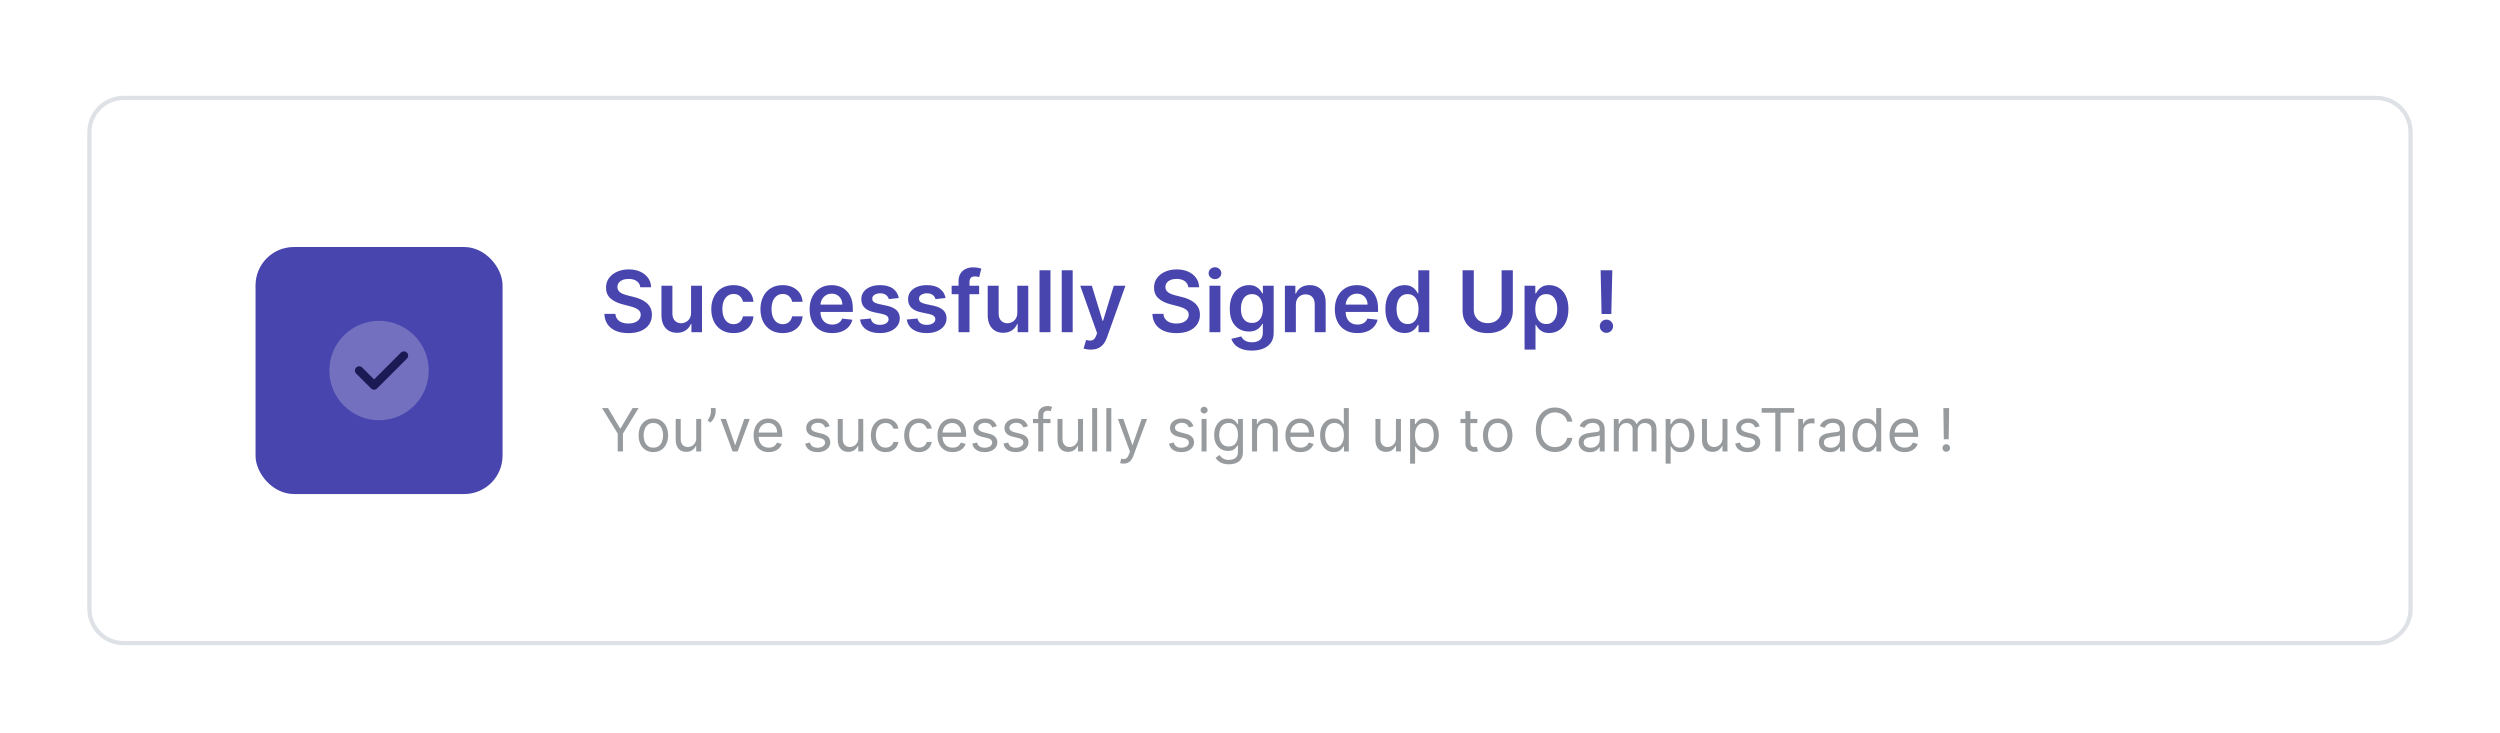 <svg width="587" height="172" viewBox="0 0 587 172" fill="none" xmlns="http://www.w3.org/2000/svg">
<g filter="url(#filter0_dd_132_406)">
<path d="M21 11C21 6.582 24.582 3 29 3H558C562.418 3 566 6.582 566 11V123C566 127.418 562.418 131 558 131H29C24.582 131 21 127.418 21 123V11Z" fill="white"/>
<path d="M21 11C21 6.582 24.582 3 29 3H558C562.418 3 566 6.582 566 11V123C566 127.418 562.418 131 558 131H29C24.582 131 21 127.418 21 123V11Z" stroke="#DEE2E6"/>
<rect x="61" y="39" width="56" height="56" rx="8" fill="#4845AE"/>
<rect x="61" y="39" width="56" height="56" rx="8" stroke="#4845AE" stroke-width="2"/>
<path d="M89 78.667C92.222 78.667 95.138 77.361 97.25 75.249C99.361 73.138 100.667 70.222 100.667 67C100.667 63.778 99.361 60.862 97.25 58.75C95.138 56.639 92.222 55.333 89 55.333C85.778 55.333 82.862 56.639 80.751 58.75C78.639 60.862 77.333 63.778 77.333 67C77.333 70.222 78.639 73.138 80.751 75.249C82.862 77.361 85.778 78.667 89 78.667Z" fill="#F5F5F5" fill-opacity="0.25"/>
<path d="M84.333 67L87.833 70.5L94.833 63.5" stroke="#1B1A55" stroke-width="2" stroke-linecap="round" stroke-linejoin="round"/>
<path d="M150.339 47.453C150.273 46.833 149.994 46.35 149.501 46.004C149.014 45.659 148.379 45.486 147.598 45.486C147.049 45.486 146.578 45.569 146.185 45.734C145.792 45.9 145.491 46.125 145.283 46.409C145.074 46.693 144.968 47.017 144.963 47.382C144.963 47.685 145.032 47.948 145.169 48.17C145.311 48.393 145.503 48.582 145.744 48.739C145.986 48.89 146.253 49.018 146.547 49.122C146.84 49.226 147.136 49.314 147.435 49.385L148.798 49.726C149.348 49.854 149.875 50.026 150.382 50.244C150.893 50.462 151.35 50.737 151.753 51.068C152.16 51.4 152.482 51.8 152.719 52.269C152.955 52.737 153.074 53.286 153.074 53.916C153.074 54.769 152.856 55.519 152.42 56.168C151.985 56.812 151.355 57.316 150.531 57.68C149.712 58.04 148.72 58.22 147.555 58.22C146.424 58.22 145.441 58.045 144.608 57.695C143.779 57.344 143.131 56.833 142.662 56.16C142.198 55.488 141.947 54.669 141.909 53.703H144.501C144.539 54.21 144.696 54.631 144.97 54.967C145.245 55.303 145.602 55.554 146.043 55.72C146.488 55.886 146.985 55.969 147.534 55.969C148.107 55.969 148.609 55.883 149.04 55.713C149.475 55.538 149.816 55.296 150.062 54.989C150.309 54.676 150.434 54.312 150.439 53.895C150.434 53.516 150.323 53.204 150.105 52.957C149.887 52.706 149.582 52.498 149.189 52.332C148.801 52.162 148.346 52.01 147.825 51.878L146.17 51.452C144.973 51.144 144.026 50.678 143.33 50.053C142.638 49.423 142.293 48.587 142.293 47.545C142.293 46.688 142.525 45.938 142.989 45.294C143.457 44.65 144.094 44.151 144.899 43.795C145.704 43.436 146.616 43.256 147.634 43.256C148.666 43.256 149.57 43.436 150.347 43.795C151.128 44.151 151.741 44.645 152.186 45.28C152.631 45.91 152.861 46.634 152.875 47.453H150.339ZM162.262 53.412V47.091H164.833V58H162.341V56.061H162.227C161.981 56.672 161.576 57.171 161.012 57.56C160.454 57.948 159.765 58.142 158.946 58.142C158.231 58.142 157.599 57.983 157.049 57.666C156.505 57.344 156.079 56.878 155.771 56.267C155.463 55.651 155.309 54.908 155.309 54.037V47.091H157.88V53.639C157.88 54.331 158.07 54.88 158.449 55.287C158.827 55.694 159.324 55.898 159.94 55.898C160.319 55.898 160.686 55.805 161.041 55.621C161.396 55.436 161.687 55.161 161.914 54.797C162.146 54.428 162.262 53.966 162.262 53.412ZM172.236 58.213C171.147 58.213 170.212 57.974 169.43 57.496C168.654 57.017 168.055 56.357 167.634 55.514C167.217 54.667 167.009 53.691 167.009 52.588C167.009 51.48 167.222 50.502 167.648 49.655C168.074 48.803 168.675 48.14 169.452 47.666C170.233 47.188 171.156 46.949 172.222 46.949C173.107 46.949 173.891 47.112 174.572 47.439C175.259 47.761 175.806 48.218 176.213 48.81C176.62 49.397 176.852 50.083 176.909 50.869H174.452C174.352 50.344 174.116 49.906 173.741 49.555C173.372 49.2 172.877 49.023 172.257 49.023C171.732 49.023 171.27 49.165 170.872 49.449C170.474 49.728 170.164 50.131 169.942 50.656C169.724 51.182 169.615 51.812 169.615 52.545C169.615 53.289 169.724 53.928 169.942 54.463C170.16 54.993 170.465 55.403 170.858 55.692C171.256 55.976 171.722 56.118 172.257 56.118C172.636 56.118 172.974 56.047 173.273 55.905C173.576 55.758 173.829 55.547 174.033 55.273C174.236 54.998 174.376 54.664 174.452 54.271H176.909C176.848 55.043 176.62 55.727 176.227 56.324C175.834 56.916 175.299 57.38 174.622 57.716C173.945 58.047 173.15 58.213 172.236 58.213ZM183.779 58.213C182.69 58.213 181.755 57.974 180.973 57.496C180.197 57.017 179.598 56.357 179.176 55.514C178.76 54.667 178.551 53.691 178.551 52.588C178.551 51.48 178.765 50.502 179.191 49.655C179.617 48.803 180.218 48.14 180.995 47.666C181.776 47.188 182.699 46.949 183.765 46.949C184.65 46.949 185.434 47.112 186.115 47.439C186.802 47.761 187.349 48.218 187.756 48.81C188.163 49.397 188.395 50.083 188.452 50.869H185.995C185.895 50.344 185.658 49.906 185.284 49.555C184.915 49.2 184.42 49.023 183.8 49.023C183.275 49.023 182.813 49.165 182.415 49.449C182.017 49.728 181.707 50.131 181.485 50.656C181.267 51.182 181.158 51.812 181.158 52.545C181.158 53.289 181.267 53.928 181.485 54.463C181.703 54.993 182.008 55.403 182.401 55.692C182.799 55.976 183.265 56.118 183.8 56.118C184.179 56.118 184.517 56.047 184.816 55.905C185.119 55.758 185.372 55.547 185.576 55.273C185.779 54.998 185.919 54.664 185.995 54.271H188.452C188.391 55.043 188.163 55.727 187.77 56.324C187.377 56.916 186.842 57.38 186.165 57.716C185.488 58.047 184.693 58.213 183.779 58.213ZM195.393 58.213C194.299 58.213 193.354 57.986 192.559 57.531C191.768 57.072 191.16 56.423 190.734 55.585C190.308 54.742 190.094 53.751 190.094 52.609C190.094 51.487 190.308 50.502 190.734 49.655C191.165 48.803 191.766 48.14 192.538 47.666C193.309 47.188 194.216 46.949 195.258 46.949C195.93 46.949 196.565 47.058 197.161 47.276C197.763 47.489 198.293 47.82 198.752 48.27C199.216 48.72 199.581 49.293 199.846 49.989C200.111 50.68 200.244 51.504 200.244 52.46V53.249H191.302V51.516H197.779C197.774 51.023 197.668 50.585 197.46 50.202C197.251 49.813 196.96 49.508 196.586 49.285C196.217 49.063 195.786 48.952 195.293 48.952C194.768 48.952 194.306 49.08 193.908 49.335C193.511 49.586 193.201 49.918 192.978 50.33C192.76 50.737 192.649 51.184 192.644 51.672V53.185C192.644 53.819 192.76 54.364 192.992 54.818C193.224 55.268 193.549 55.614 193.965 55.855C194.382 56.092 194.87 56.21 195.428 56.21C195.802 56.21 196.141 56.158 196.444 56.054C196.747 55.945 197.01 55.786 197.232 55.578C197.455 55.37 197.623 55.112 197.737 54.804L200.137 55.074C199.986 55.708 199.697 56.262 199.271 56.736C198.849 57.205 198.309 57.569 197.651 57.83C196.993 58.085 196.24 58.213 195.393 58.213ZM211.041 49.974L208.697 50.23C208.631 49.993 208.515 49.771 208.349 49.562C208.188 49.354 207.97 49.186 207.696 49.058C207.421 48.93 207.085 48.867 206.687 48.867C206.152 48.867 205.702 48.983 205.338 49.215C204.978 49.447 204.8 49.747 204.805 50.117C204.8 50.434 204.916 50.692 205.153 50.891C205.395 51.09 205.792 51.253 206.346 51.381L208.207 51.778C209.239 52.001 210.006 52.354 210.508 52.837C211.015 53.32 211.27 53.952 211.275 54.733C211.27 55.419 211.069 56.026 210.672 56.551C210.279 57.072 209.732 57.479 209.031 57.773C208.33 58.066 207.525 58.213 206.616 58.213C205.281 58.213 204.206 57.934 203.392 57.375C202.577 56.812 202.092 56.028 201.936 55.024L204.443 54.783C204.556 55.275 204.798 55.647 205.167 55.898C205.537 56.149 206.017 56.274 206.609 56.274C207.22 56.274 207.71 56.149 208.079 55.898C208.453 55.647 208.64 55.337 208.64 54.967C208.64 54.655 208.52 54.397 208.278 54.193C208.041 53.99 207.672 53.833 207.17 53.724L205.309 53.334C204.263 53.116 203.489 52.749 202.987 52.233C202.485 51.712 202.236 51.054 202.241 50.258C202.236 49.586 202.419 49.004 202.788 48.511C203.162 48.014 203.681 47.631 204.343 47.361C205.011 47.086 205.78 46.949 206.652 46.949C207.93 46.949 208.936 47.221 209.67 47.766C210.409 48.31 210.866 49.046 211.041 49.974ZM222.017 49.974L219.674 50.23C219.607 49.993 219.491 49.771 219.326 49.562C219.165 49.354 218.947 49.186 218.672 49.058C218.398 48.93 218.061 48.867 217.664 48.867C217.129 48.867 216.679 48.983 216.314 49.215C215.954 49.447 215.777 49.747 215.782 50.117C215.777 50.434 215.893 50.692 216.13 50.891C216.371 51.09 216.769 51.253 217.323 51.381L219.184 51.778C220.216 52.001 220.983 52.354 221.485 52.837C221.991 53.32 222.247 53.952 222.252 54.733C222.247 55.419 222.046 56.026 221.648 56.551C221.255 57.072 220.708 57.479 220.007 57.773C219.307 58.066 218.502 58.213 217.593 58.213C216.257 58.213 215.183 57.934 214.368 57.375C213.554 56.812 213.069 56.028 212.912 55.024L215.419 54.783C215.533 55.275 215.775 55.647 216.144 55.898C216.513 56.149 216.994 56.274 217.586 56.274C218.196 56.274 218.686 56.149 219.056 55.898C219.43 55.647 219.617 55.337 219.617 54.967C219.617 54.655 219.496 54.397 219.255 54.193C219.018 53.99 218.649 53.833 218.147 53.724L216.286 53.334C215.239 53.116 214.465 52.749 213.963 52.233C213.462 51.712 213.213 51.054 213.218 50.258C213.213 49.586 213.395 49.004 213.765 48.511C214.139 48.014 214.657 47.631 215.32 47.361C215.988 47.086 216.757 46.949 217.628 46.949C218.907 46.949 219.913 47.221 220.647 47.766C221.385 48.31 221.842 49.046 222.017 49.974ZM229.897 47.091V49.08H223.449V47.091H229.897ZM225.061 58V46.061C225.061 45.327 225.212 44.716 225.515 44.229C225.823 43.741 226.235 43.376 226.751 43.135C227.267 42.894 227.84 42.773 228.47 42.773C228.915 42.773 229.31 42.808 229.656 42.879C230.002 42.95 230.257 43.014 230.423 43.071L229.912 45.06C229.803 45.026 229.665 44.993 229.5 44.96C229.334 44.922 229.149 44.903 228.946 44.903C228.467 44.903 228.129 45.019 227.93 45.251C227.736 45.479 227.639 45.805 227.639 46.231V58H225.061ZM238.864 53.412V47.091H241.435V58H238.942V56.061H238.828C238.582 56.672 238.177 57.171 237.614 57.56C237.055 57.948 236.366 58.142 235.547 58.142C234.832 58.142 234.2 57.983 233.651 57.666C233.106 57.344 232.68 56.878 232.373 56.267C232.065 55.651 231.911 54.908 231.911 54.037V47.091H234.482V53.639C234.482 54.331 234.671 54.88 235.05 55.287C235.429 55.694 235.926 55.898 236.542 55.898C236.92 55.898 237.287 55.805 237.642 55.621C237.998 55.436 238.289 55.161 238.516 54.797C238.748 54.428 238.864 53.966 238.864 53.412ZM246.65 43.455V58H244.079V43.455H246.65ZM251.865 43.455V58H249.294V43.455H251.865ZM256.107 62.091C255.756 62.091 255.432 62.062 255.134 62.006C254.84 61.954 254.606 61.892 254.43 61.821L255.027 59.818C255.401 59.927 255.735 59.979 256.028 59.974C256.322 59.97 256.58 59.877 256.803 59.697C257.03 59.522 257.222 59.229 257.378 58.817L257.598 58.227L253.642 47.091H256.369L258.884 55.33H258.997L261.518 47.091H264.253L259.885 59.321C259.681 59.899 259.411 60.394 259.075 60.805C258.739 61.222 258.327 61.539 257.839 61.757C257.357 61.98 256.779 62.091 256.107 62.091ZM279.011 47.453C278.945 46.833 278.666 46.35 278.173 46.004C277.686 45.659 277.051 45.486 276.27 45.486C275.721 45.486 275.25 45.569 274.857 45.734C274.464 45.9 274.163 46.125 273.955 46.409C273.746 46.693 273.64 47.017 273.635 47.382C273.635 47.685 273.704 47.948 273.841 48.17C273.983 48.393 274.175 48.582 274.416 48.739C274.658 48.89 274.925 49.018 275.219 49.122C275.512 49.226 275.808 49.314 276.107 49.385L277.47 49.726C278.019 49.854 278.547 50.026 279.054 50.244C279.565 50.462 280.022 50.737 280.425 51.068C280.832 51.4 281.154 51.8 281.391 52.269C281.627 52.737 281.746 53.286 281.746 53.916C281.746 54.769 281.528 55.519 281.092 56.168C280.657 56.812 280.027 57.316 279.203 57.68C278.384 58.04 277.392 58.22 276.227 58.22C275.096 58.22 274.113 58.045 273.28 57.695C272.451 57.344 271.803 56.833 271.334 56.16C270.87 55.488 270.619 54.669 270.581 53.703H273.173C273.211 54.21 273.367 54.631 273.642 54.967C273.917 55.303 274.274 55.554 274.714 55.72C275.16 55.886 275.657 55.969 276.206 55.969C276.779 55.969 277.281 55.883 277.712 55.713C278.147 55.538 278.488 55.296 278.734 54.989C278.981 54.676 279.106 54.312 279.111 53.895C279.106 53.516 278.995 53.204 278.777 52.957C278.559 52.706 278.254 52.498 277.861 52.332C277.473 52.162 277.018 52.01 276.497 51.878L274.842 51.452C273.644 51.144 272.697 50.678 272.001 50.053C271.31 49.423 270.964 48.587 270.964 47.545C270.964 46.688 271.196 45.938 271.661 45.294C272.129 44.65 272.766 44.151 273.571 43.795C274.376 43.436 275.287 43.256 276.305 43.256C277.338 43.256 278.242 43.436 279.018 43.795C279.8 44.151 280.413 44.645 280.858 45.28C281.303 45.91 281.533 46.634 281.547 47.453H279.011ZM283.981 58V47.091H286.552V58H283.981ZM285.274 45.543C284.867 45.543 284.516 45.408 284.223 45.138C283.929 44.863 283.782 44.534 283.782 44.151C283.782 43.762 283.929 43.433 284.223 43.163C284.516 42.889 284.867 42.751 285.274 42.751C285.686 42.751 286.036 42.889 286.325 43.163C286.618 43.433 286.765 43.762 286.765 44.151C286.765 44.534 286.618 44.863 286.325 45.138C286.036 45.408 285.686 45.543 285.274 45.543ZM293.94 62.318C293.017 62.318 292.224 62.193 291.561 61.942C290.898 61.696 290.366 61.364 289.963 60.947C289.561 60.531 289.281 60.069 289.125 59.562L291.44 59.001C291.545 59.215 291.696 59.425 291.895 59.633C292.094 59.847 292.361 60.022 292.697 60.159C293.038 60.301 293.467 60.372 293.983 60.372C294.712 60.372 295.316 60.195 295.794 59.84C296.272 59.489 296.511 58.911 296.511 58.106V56.04H296.384C296.251 56.305 296.057 56.577 295.801 56.856C295.55 57.136 295.216 57.37 294.8 57.56C294.388 57.749 293.869 57.844 293.244 57.844C292.406 57.844 291.646 57.647 290.964 57.254C290.287 56.856 289.748 56.265 289.345 55.479C288.947 54.688 288.749 53.698 288.749 52.51C288.749 51.312 288.947 50.301 289.345 49.477C289.748 48.649 290.29 48.021 290.972 47.595C291.653 47.164 292.413 46.949 293.251 46.949C293.891 46.949 294.416 47.058 294.828 47.276C295.245 47.489 295.576 47.747 295.822 48.05C296.069 48.348 296.256 48.63 296.384 48.895H296.526V47.091H299.061V58.178C299.061 59.11 298.839 59.882 298.393 60.493C297.948 61.104 297.34 61.561 296.568 61.864C295.796 62.167 294.92 62.318 293.94 62.318ZM293.962 55.827C294.506 55.827 294.97 55.694 295.354 55.429C295.737 55.164 296.028 54.783 296.227 54.285C296.426 53.788 296.526 53.192 296.526 52.496C296.526 51.809 296.426 51.208 296.227 50.692C296.033 50.176 295.744 49.776 295.361 49.492C294.982 49.203 294.516 49.058 293.962 49.058C293.389 49.058 292.911 49.207 292.527 49.506C292.143 49.804 291.855 50.214 291.661 50.734C291.466 51.251 291.369 51.838 291.369 52.496C291.369 53.163 291.466 53.748 291.661 54.25C291.859 54.747 292.151 55.135 292.534 55.415C292.922 55.689 293.398 55.827 293.962 55.827ZM304.267 51.608V58H301.696V47.091H304.153V48.945H304.281C304.532 48.334 304.932 47.849 305.482 47.489C306.036 47.129 306.72 46.949 307.534 46.949C308.287 46.949 308.943 47.11 309.501 47.432C310.065 47.754 310.5 48.22 310.808 48.831C311.121 49.442 311.275 50.183 311.27 51.054V58H308.699V51.452C308.699 50.722 308.509 50.152 308.131 49.74C307.757 49.328 307.238 49.122 306.575 49.122C306.125 49.122 305.725 49.222 305.375 49.42C305.029 49.615 304.757 49.896 304.558 50.266C304.364 50.635 304.267 51.082 304.267 51.608ZM318.713 58.213C317.619 58.213 316.675 57.986 315.879 57.531C315.089 57.072 314.48 56.423 314.054 55.585C313.628 54.742 313.415 53.751 313.415 52.609C313.415 51.487 313.628 50.502 314.054 49.655C314.485 48.803 315.086 48.14 315.858 47.666C316.63 47.188 317.536 46.949 318.578 46.949C319.25 46.949 319.885 47.058 320.482 47.276C321.083 47.489 321.613 47.82 322.072 48.27C322.536 48.72 322.901 49.293 323.166 49.989C323.431 50.68 323.564 51.504 323.564 52.46V53.249H314.622V51.516H321.099C321.095 51.023 320.988 50.585 320.78 50.202C320.571 49.813 320.28 49.508 319.906 49.285C319.537 49.063 319.106 48.952 318.614 48.952C318.088 48.952 317.626 49.08 317.229 49.335C316.831 49.586 316.521 49.918 316.298 50.33C316.08 50.737 315.969 51.184 315.964 51.672V53.185C315.964 53.819 316.08 54.364 316.312 54.818C316.545 55.268 316.869 55.614 317.286 55.855C317.702 56.092 318.19 56.21 318.749 56.21C319.123 56.21 319.461 56.158 319.764 56.054C320.067 55.945 320.33 55.786 320.553 55.578C320.775 55.37 320.943 55.112 321.057 54.804L323.457 55.074C323.306 55.708 323.017 56.262 322.591 56.736C322.17 57.205 321.63 57.569 320.972 57.83C320.313 58.085 319.561 58.213 318.713 58.213ZM329.787 58.192C328.93 58.192 328.163 57.972 327.486 57.531C326.809 57.091 326.274 56.452 325.881 55.614C325.488 54.776 325.292 53.758 325.292 52.56C325.292 51.347 325.49 50.325 325.888 49.492C326.291 48.653 326.833 48.021 327.515 47.595C328.196 47.164 328.956 46.949 329.794 46.949C330.434 46.949 330.959 47.058 331.371 47.276C331.783 47.489 332.11 47.747 332.351 48.05C332.593 48.348 332.78 48.63 332.912 48.895H333.019V43.455H335.597V58H333.069V56.281H332.912C332.78 56.546 332.588 56.828 332.337 57.126C332.086 57.42 331.755 57.671 331.343 57.879C330.931 58.088 330.412 58.192 329.787 58.192ZM330.505 56.082C331.049 56.082 331.513 55.936 331.897 55.642C332.28 55.344 332.571 54.929 332.77 54.399C332.969 53.869 333.069 53.251 333.069 52.545C333.069 51.84 332.969 51.227 332.77 50.706C332.576 50.185 332.287 49.78 331.904 49.492C331.525 49.203 331.059 49.058 330.505 49.058C329.932 49.058 329.453 49.207 329.07 49.506C328.686 49.804 328.398 50.216 328.203 50.742C328.009 51.267 327.912 51.868 327.912 52.545C327.912 53.227 328.009 53.836 328.203 54.371C328.402 54.901 328.694 55.32 329.077 55.628C329.465 55.931 329.941 56.082 330.505 56.082ZM352.58 43.455H355.215V52.957C355.215 53.999 354.969 54.915 354.477 55.706C353.989 56.497 353.302 57.115 352.417 57.56C351.531 58 350.497 58.22 349.313 58.22C348.125 58.22 347.088 58 346.202 57.56C345.317 57.115 344.63 56.497 344.143 55.706C343.655 54.915 343.411 53.999 343.411 52.957V43.455H346.046V52.737C346.046 53.343 346.179 53.883 346.444 54.356C346.714 54.83 347.093 55.202 347.58 55.472C348.068 55.737 348.646 55.869 349.313 55.869C349.981 55.869 350.558 55.737 351.046 55.472C351.539 55.202 351.917 54.83 352.183 54.356C352.448 53.883 352.58 53.343 352.58 52.737V43.455ZM357.966 62.091V47.091H360.494V48.895H360.643C360.776 48.63 360.963 48.348 361.204 48.05C361.446 47.747 361.772 47.489 362.184 47.276C362.596 47.058 363.122 46.949 363.761 46.949C364.604 46.949 365.364 47.164 366.041 47.595C366.723 48.021 367.262 48.653 367.66 49.492C368.063 50.325 368.264 51.347 368.264 52.56C368.264 53.758 368.067 54.776 367.674 55.614C367.281 56.452 366.746 57.091 366.069 57.531C365.392 57.972 364.625 58.192 363.768 58.192C363.143 58.192 362.625 58.088 362.213 57.879C361.801 57.671 361.469 57.42 361.218 57.126C360.972 56.828 360.78 56.546 360.643 56.281H360.537V62.091H357.966ZM360.487 52.545C360.487 53.251 360.586 53.869 360.785 54.399C360.989 54.929 361.28 55.344 361.659 55.642C362.042 55.936 362.506 56.082 363.051 56.082C363.619 56.082 364.095 55.931 364.478 55.628C364.862 55.32 365.151 54.901 365.345 54.371C365.544 53.836 365.643 53.227 365.643 52.545C365.643 51.868 365.546 51.267 365.352 50.742C365.158 50.216 364.869 49.804 364.485 49.506C364.102 49.207 363.624 49.058 363.051 49.058C362.502 49.058 362.035 49.203 361.652 49.492C361.268 49.78 360.977 50.185 360.778 50.706C360.584 51.227 360.487 51.84 360.487 52.545ZM378.573 43.455L378.338 53.724H376.051L375.824 43.455H378.573ZM377.195 58.156C376.764 58.156 376.395 58.005 376.087 57.702C375.784 57.399 375.632 57.029 375.632 56.594C375.632 56.168 375.784 55.803 376.087 55.5C376.395 55.197 376.764 55.045 377.195 55.045C377.616 55.045 377.981 55.197 378.289 55.5C378.601 55.803 378.757 56.168 378.757 56.594C378.757 56.883 378.684 57.145 378.537 57.382C378.395 57.619 378.206 57.808 377.969 57.95C377.737 58.088 377.479 58.156 377.195 58.156Z" fill="#4845AE"/>
<path d="M141.358 75.818H142.77L145.594 80.571H145.713L148.537 75.818H149.949L146.27 81.804V86H145.037V81.804L141.358 75.818ZM153.407 86.159C152.717 86.159 152.112 85.995 151.592 85.667C151.075 85.339 150.671 84.88 150.379 84.29C150.091 83.7 149.946 83.01 149.946 82.222C149.946 81.426 150.091 80.732 150.379 80.138C150.671 79.545 151.075 79.085 151.592 78.756C152.112 78.428 152.717 78.264 153.407 78.264C154.096 78.264 154.699 78.428 155.216 78.756C155.737 79.085 156.141 79.545 156.429 80.138C156.721 80.732 156.867 81.426 156.867 82.222C156.867 83.01 156.721 83.7 156.429 84.29C156.141 84.88 155.737 85.339 155.216 85.667C154.699 85.995 154.096 86.159 153.407 86.159ZM153.407 85.105C153.93 85.105 154.361 84.971 154.699 84.702C155.037 84.434 155.288 84.081 155.45 83.644C155.612 83.206 155.694 82.732 155.694 82.222C155.694 81.711 155.612 81.236 155.45 80.795C155.288 80.354 155.037 79.998 154.699 79.726C154.361 79.454 153.93 79.318 153.407 79.318C152.883 79.318 152.452 79.454 152.114 79.726C151.776 79.998 151.526 80.354 151.363 80.795C151.201 81.236 151.12 81.711 151.12 82.222C151.12 82.732 151.201 83.206 151.363 83.644C151.526 84.081 151.776 84.434 152.114 84.702C152.452 84.971 152.883 85.105 153.407 85.105ZM163.47 82.878V78.364H164.644V86H163.47V84.707H163.391C163.212 85.095 162.933 85.425 162.556 85.697C162.178 85.965 161.7 86.099 161.124 86.099C160.646 86.099 160.222 85.995 159.851 85.786C159.48 85.574 159.188 85.256 158.976 84.832C158.764 84.404 158.658 83.865 158.658 83.216V78.364H159.831V83.136C159.831 83.693 159.987 84.137 160.298 84.469C160.613 84.8 161.014 84.966 161.502 84.966C161.793 84.966 162.09 84.891 162.392 84.742C162.696 84.593 162.952 84.364 163.157 84.056C163.366 83.748 163.47 83.355 163.47 82.878ZM168.032 75.818V76.713C168.032 76.985 167.982 77.275 167.883 77.583C167.787 77.888 167.644 78.185 167.455 78.473C167.269 78.758 167.044 79.007 166.779 79.219L166.143 78.702C166.351 78.403 166.532 78.094 166.684 77.772C166.84 77.447 166.918 77.101 166.918 76.733V75.818H168.032ZM176.031 78.364L173.207 86H172.014L169.19 78.364H170.463L172.571 84.449H172.65L174.758 78.364H176.031ZM180.508 86.159C179.772 86.159 179.137 85.997 178.604 85.672C178.074 85.344 177.664 84.886 177.376 84.3C177.091 83.71 176.948 83.024 176.948 82.242C176.948 81.459 177.091 80.77 177.376 80.173C177.664 79.573 178.065 79.106 178.579 78.771C179.096 78.433 179.699 78.264 180.389 78.264C180.786 78.264 181.179 78.331 181.567 78.463C181.955 78.596 182.308 78.811 182.626 79.109C182.944 79.404 183.198 79.796 183.387 80.283C183.575 80.77 183.67 81.37 183.67 82.082V82.579H177.784V81.565H182.477C182.477 81.135 182.391 80.75 182.218 80.412C182.049 80.074 181.807 79.807 181.492 79.612C181.181 79.416 180.813 79.318 180.389 79.318C179.921 79.318 179.517 79.434 179.176 79.666C178.838 79.895 178.577 80.193 178.395 80.561C178.213 80.929 178.122 81.323 178.122 81.744V82.421C178.122 82.997 178.221 83.486 178.42 83.887C178.622 84.285 178.902 84.588 179.26 84.797C179.618 85.002 180.034 85.105 180.508 85.105C180.816 85.105 181.095 85.062 181.343 84.976C181.595 84.886 181.812 84.754 181.994 84.578C182.177 84.399 182.318 84.177 182.417 83.912L183.551 84.23C183.431 84.615 183.231 84.953 182.949 85.244C182.667 85.533 182.319 85.758 181.905 85.921C181.491 86.079 181.025 86.159 180.508 86.159ZM194.801 80.074L193.747 80.372C193.681 80.197 193.583 80.026 193.454 79.86C193.328 79.691 193.156 79.552 192.937 79.442C192.718 79.333 192.438 79.278 192.097 79.278C191.629 79.278 191.24 79.386 190.928 79.602C190.62 79.814 190.466 80.084 190.466 80.412C190.466 80.704 190.572 80.934 190.784 81.103C190.996 81.272 191.328 81.413 191.779 81.526L192.912 81.804C193.595 81.97 194.104 82.223 194.438 82.565C194.773 82.903 194.941 83.338 194.941 83.872C194.941 84.31 194.815 84.701 194.563 85.046C194.314 85.39 193.966 85.662 193.519 85.861C193.071 86.06 192.551 86.159 191.958 86.159C191.179 86.159 190.534 85.99 190.024 85.652C189.513 85.314 189.19 84.82 189.054 84.171L190.168 83.892C190.274 84.303 190.474 84.611 190.769 84.817C191.068 85.022 191.457 85.125 191.938 85.125C192.485 85.125 192.919 85.009 193.24 84.777C193.565 84.542 193.727 84.26 193.727 83.932C193.727 83.667 193.635 83.445 193.449 83.266C193.263 83.083 192.978 82.947 192.594 82.858L191.321 82.56C190.622 82.394 190.108 82.137 189.78 81.789C189.455 81.438 189.293 80.999 189.293 80.472C189.293 80.041 189.414 79.66 189.656 79.328C189.901 78.997 190.234 78.737 190.655 78.548C191.079 78.359 191.56 78.264 192.097 78.264C192.852 78.264 193.446 78.43 193.877 78.761C194.311 79.093 194.619 79.53 194.801 80.074ZM201.519 82.878V78.364H202.692V86H201.519V84.707H201.44C201.261 85.095 200.982 85.425 200.604 85.697C200.227 85.965 199.749 86.099 199.173 86.099C198.695 86.099 198.271 85.995 197.9 85.786C197.529 85.574 197.237 85.256 197.025 84.832C196.813 84.404 196.707 83.865 196.707 83.216V78.364H197.88V83.136C197.88 83.693 198.036 84.137 198.347 84.469C198.662 84.8 199.063 84.966 199.55 84.966C199.842 84.966 200.139 84.891 200.44 84.742C200.745 84.593 201 84.364 201.206 84.056C201.415 83.748 201.519 83.355 201.519 82.878ZM207.944 86.159C207.228 86.159 206.611 85.99 206.094 85.652C205.577 85.314 205.18 84.848 204.901 84.255C204.623 83.662 204.483 82.984 204.483 82.222C204.483 81.446 204.626 80.762 204.911 80.168C205.199 79.572 205.6 79.106 206.114 78.771C206.631 78.433 207.234 78.264 207.924 78.264C208.461 78.264 208.945 78.364 209.376 78.562C209.806 78.761 210.159 79.04 210.434 79.398C210.71 79.756 210.88 80.173 210.947 80.651H209.773C209.684 80.303 209.485 79.994 209.177 79.726C208.872 79.454 208.461 79.318 207.944 79.318C207.486 79.318 207.085 79.438 206.741 79.676C206.399 79.912 206.132 80.245 205.94 80.675C205.751 81.103 205.657 81.605 205.657 82.182C205.657 82.772 205.75 83.285 205.935 83.723C206.124 84.16 206.389 84.5 206.731 84.742C207.075 84.984 207.48 85.105 207.944 85.105C208.249 85.105 208.525 85.052 208.774 84.946C209.023 84.84 209.233 84.688 209.405 84.489C209.578 84.29 209.7 84.051 209.773 83.773H210.947C210.88 84.224 210.716 84.629 210.454 84.991C210.196 85.349 209.853 85.634 209.425 85.846C209.001 86.055 208.507 86.159 207.944 86.159ZM215.764 86.159C215.048 86.159 214.432 85.99 213.915 85.652C213.398 85.314 213 84.848 212.721 84.255C212.443 83.662 212.304 82.984 212.304 82.222C212.304 81.446 212.446 80.762 212.731 80.168C213.02 79.572 213.421 79.106 213.934 78.771C214.452 78.433 215.055 78.264 215.744 78.264C216.281 78.264 216.765 78.364 217.196 78.562C217.627 78.761 217.98 79.04 218.255 79.398C218.53 79.756 218.701 80.173 218.767 80.651H217.594C217.504 80.303 217.305 79.994 216.997 79.726C216.692 79.454 216.281 79.318 215.764 79.318C215.307 79.318 214.906 79.438 214.561 79.676C214.22 79.912 213.953 80.245 213.76 80.675C213.572 81.103 213.477 81.605 213.477 82.182C213.477 82.772 213.57 83.285 213.756 83.723C213.944 84.16 214.21 84.5 214.551 84.742C214.896 84.984 215.3 85.105 215.764 85.105C216.069 85.105 216.346 85.052 216.594 84.946C216.843 84.84 217.053 84.688 217.226 84.489C217.398 84.29 217.521 84.051 217.594 83.773H218.767C218.701 84.224 218.537 84.629 218.275 84.991C218.016 85.349 217.673 85.634 217.246 85.846C216.821 86.055 216.327 86.159 215.764 86.159ZM223.684 86.159C222.948 86.159 222.313 85.997 221.78 85.672C221.249 85.344 220.84 84.886 220.552 84.3C220.267 83.71 220.124 83.024 220.124 82.242C220.124 81.459 220.267 80.77 220.552 80.173C220.84 79.573 221.241 79.106 221.755 78.771C222.272 78.433 222.875 78.264 223.564 78.264C223.962 78.264 224.355 78.331 224.743 78.463C225.131 78.596 225.483 78.811 225.802 79.109C226.12 79.404 226.373 79.796 226.562 80.283C226.751 80.77 226.846 81.37 226.846 82.082V82.579H220.959V81.565H225.653C225.653 81.135 225.566 80.75 225.394 80.412C225.225 80.074 224.983 79.807 224.668 79.612C224.357 79.416 223.989 79.318 223.564 79.318C223.097 79.318 222.693 79.434 222.351 79.666C222.013 79.895 221.753 80.193 221.571 80.561C221.389 80.929 221.297 81.323 221.297 81.744V82.421C221.297 82.997 221.397 83.486 221.596 83.887C221.798 84.285 222.078 84.588 222.436 84.797C222.794 85.002 223.21 85.105 223.684 85.105C223.992 85.105 224.27 85.062 224.519 84.976C224.771 84.886 224.988 84.754 225.17 84.578C225.353 84.399 225.493 84.177 225.593 83.912L226.726 84.23C226.607 84.615 226.407 84.953 226.125 85.244C225.843 85.533 225.495 85.758 225.081 85.921C224.666 86.079 224.201 86.159 223.684 86.159ZM234.04 80.074L232.986 80.372C232.919 80.197 232.822 80.026 232.692 79.86C232.566 79.691 232.394 79.552 232.175 79.442C231.956 79.333 231.676 79.278 231.335 79.278C230.868 79.278 230.478 79.386 230.167 79.602C229.858 79.814 229.704 80.084 229.704 80.412C229.704 80.704 229.81 80.934 230.023 81.103C230.235 81.272 230.566 81.413 231.017 81.526L232.15 81.804C232.833 81.97 233.342 82.223 233.677 82.565C234.011 82.903 234.179 83.338 234.179 83.872C234.179 84.31 234.053 84.701 233.801 85.046C233.552 85.39 233.204 85.662 232.757 85.861C232.309 86.06 231.789 86.159 231.196 86.159C230.417 86.159 229.772 85.99 229.262 85.652C228.751 85.314 228.428 84.82 228.292 84.171L229.406 83.892C229.512 84.303 229.713 84.611 230.008 84.817C230.306 85.022 230.695 85.125 231.176 85.125C231.723 85.125 232.157 85.009 232.479 84.777C232.803 84.542 232.966 84.26 232.966 83.932C232.966 83.667 232.873 83.445 232.687 83.266C232.502 83.083 232.217 82.947 231.832 82.858L230.559 82.56C229.86 82.394 229.346 82.137 229.018 81.789C228.693 81.438 228.531 80.999 228.531 80.472C228.531 80.041 228.652 79.66 228.894 79.328C229.139 78.997 229.472 78.737 229.893 78.548C230.318 78.359 230.798 78.264 231.335 78.264C232.091 78.264 232.684 78.43 233.115 78.761C233.549 79.093 233.857 79.53 234.04 80.074ZM241.354 80.074L240.3 80.372C240.234 80.197 240.136 80.026 240.007 79.86C239.881 79.691 239.708 79.552 239.49 79.442C239.271 79.333 238.991 79.278 238.65 79.278C238.182 79.278 237.793 79.386 237.481 79.602C237.173 79.814 237.019 80.084 237.019 80.412C237.019 80.704 237.125 80.934 237.337 81.103C237.549 81.272 237.881 81.413 238.331 81.526L239.465 81.804C240.148 81.97 240.656 82.223 240.991 82.565C241.326 82.903 241.493 83.338 241.493 83.872C241.493 84.31 241.367 84.701 241.115 85.046C240.867 85.39 240.519 85.662 240.071 85.861C239.624 86.06 239.104 86.159 238.51 86.159C237.731 86.159 237.087 85.99 236.576 85.652C236.066 85.314 235.743 84.82 235.607 84.171L236.721 83.892C236.827 84.303 237.027 84.611 237.322 84.817C237.62 85.022 238.01 85.125 238.49 85.125C239.037 85.125 239.471 85.009 239.793 84.777C240.118 84.542 240.28 84.26 240.28 83.932C240.28 83.667 240.187 83.445 240.002 83.266C239.816 83.083 239.531 82.947 239.147 82.858L237.874 82.56C237.175 82.394 236.661 82.137 236.333 81.789C236.008 81.438 235.846 80.999 235.846 80.472C235.846 80.041 235.967 79.66 236.208 79.328C236.454 78.997 236.787 78.737 237.208 78.548C237.632 78.359 238.113 78.264 238.65 78.264C239.405 78.264 239.998 78.43 240.429 78.761C240.864 79.093 241.172 79.53 241.354 80.074ZM246.66 78.364V79.358H242.544V78.364H246.66ZM243.776 86V77.31C243.776 76.872 243.879 76.508 244.085 76.216C244.29 75.924 244.557 75.706 244.885 75.56C245.213 75.414 245.56 75.341 245.924 75.341C246.213 75.341 246.448 75.364 246.63 75.41C246.812 75.457 246.948 75.5 247.038 75.54L246.7 76.554C246.64 76.534 246.557 76.509 246.451 76.479C246.348 76.45 246.213 76.435 246.044 76.435C245.656 76.435 245.376 76.532 245.203 76.728C245.034 76.924 244.95 77.21 244.95 77.588V86H243.776ZM253.117 82.878V78.364H254.29V86H253.117V84.707H253.037C252.858 85.095 252.58 85.425 252.202 85.697C251.824 85.965 251.347 86.099 250.77 86.099C250.293 86.099 249.869 85.995 249.498 85.786C249.126 85.574 248.835 85.256 248.623 84.832C248.41 84.404 248.304 83.865 248.304 83.216V78.364H249.478V83.136C249.478 83.693 249.633 84.137 249.945 84.469C250.26 84.8 250.661 84.966 251.148 84.966C251.44 84.966 251.736 84.891 252.038 84.742C252.343 84.593 252.598 84.364 252.804 84.056C253.012 83.748 253.117 83.355 253.117 82.878ZM257.612 75.818V86H256.439V75.818H257.612ZM260.935 75.818V86H259.761V75.818H260.935ZM263.839 88.864C263.64 88.864 263.463 88.847 263.307 88.814C263.152 88.784 263.044 88.754 262.984 88.724L263.282 87.69C263.568 87.763 263.819 87.79 264.038 87.77C264.257 87.75 264.451 87.652 264.62 87.477C264.792 87.304 264.95 87.024 265.092 86.636L265.311 86.04L262.487 78.364H263.76L265.868 84.449H265.947L268.055 78.364H269.328L266.086 87.114C265.941 87.508 265.76 87.835 265.545 88.093C265.329 88.355 265.079 88.549 264.794 88.675C264.512 88.801 264.194 88.864 263.839 88.864ZM280.223 80.074L279.169 80.372C279.103 80.197 279.005 80.026 278.876 79.86C278.75 79.691 278.578 79.552 278.359 79.442C278.14 79.333 277.86 79.278 277.519 79.278C277.051 79.278 276.662 79.386 276.35 79.602C276.042 79.814 275.888 80.084 275.888 80.412C275.888 80.704 275.994 80.934 276.206 81.103C276.418 81.272 276.75 81.413 277.2 81.526L278.334 81.804C279.017 81.97 279.526 82.223 279.86 82.565C280.195 82.903 280.362 83.338 280.362 83.872C280.362 84.31 280.236 84.701 279.985 85.046C279.736 85.39 279.388 85.662 278.941 85.861C278.493 86.06 277.973 86.159 277.379 86.159C276.601 86.159 275.956 85.99 275.445 85.652C274.935 85.314 274.612 84.82 274.476 84.171L275.59 83.892C275.696 84.303 275.896 84.611 276.191 84.817C276.49 85.022 276.879 85.125 277.36 85.125C277.906 85.125 278.341 85.009 278.662 84.777C278.987 84.542 279.149 84.26 279.149 83.932C279.149 83.667 279.057 83.445 278.871 83.266C278.685 83.083 278.4 82.947 278.016 82.858L276.743 82.56C276.044 82.394 275.53 82.137 275.202 81.789C274.877 81.438 274.715 80.999 274.715 80.472C274.715 80.041 274.836 79.66 275.078 79.328C275.323 78.997 275.656 78.737 276.077 78.548C276.501 78.359 276.982 78.264 277.519 78.264C278.274 78.264 278.868 78.43 279.298 78.761C279.733 79.093 280.041 79.53 280.223 80.074ZM282.129 86V78.364H283.302V86H282.129ZM282.725 77.091C282.496 77.091 282.299 77.013 282.134 76.857C281.971 76.701 281.89 76.514 281.89 76.296C281.89 76.077 281.971 75.889 282.134 75.734C282.299 75.578 282.496 75.5 282.725 75.5C282.954 75.5 283.149 75.578 283.312 75.734C283.478 75.889 283.56 76.077 283.56 76.296C283.56 76.514 283.478 76.701 283.312 76.857C283.149 77.013 282.954 77.091 282.725 77.091ZM288.533 89.023C287.966 89.023 287.479 88.95 287.072 88.804C286.664 88.662 286.324 88.472 286.052 88.237C285.784 88.005 285.57 87.757 285.411 87.492L286.346 86.835C286.452 86.974 286.586 87.133 286.748 87.312C286.911 87.495 287.133 87.652 287.415 87.785C287.7 87.921 288.073 87.989 288.533 87.989C289.15 87.989 289.658 87.84 290.059 87.541C290.461 87.243 290.661 86.776 290.661 86.139V84.588H290.562C290.475 84.727 290.353 84.9 290.194 85.105C290.038 85.307 289.813 85.488 289.518 85.647C289.226 85.803 288.831 85.881 288.334 85.881C287.718 85.881 287.164 85.735 286.674 85.443C286.187 85.151 285.8 84.727 285.515 84.171C285.234 83.614 285.093 82.938 285.093 82.142C285.093 81.36 285.23 80.679 285.506 80.099C285.781 79.515 286.163 79.065 286.654 78.746C287.144 78.425 287.711 78.264 288.354 78.264C288.851 78.264 289.246 78.347 289.537 78.513C289.832 78.675 290.058 78.861 290.214 79.07C290.373 79.275 290.495 79.444 290.581 79.577H290.701V78.364H291.834V86.219C291.834 86.875 291.685 87.409 291.387 87.82C291.092 88.234 290.694 88.537 290.194 88.729C289.697 88.925 289.143 89.023 288.533 89.023ZM288.493 84.827C288.964 84.827 289.362 84.719 289.687 84.504C290.011 84.288 290.258 83.978 290.427 83.574C290.596 83.169 290.681 82.686 290.681 82.122C290.681 81.572 290.598 81.086 290.432 80.665C290.267 80.245 290.021 79.915 289.697 79.676C289.372 79.438 288.971 79.318 288.493 79.318C287.996 79.318 287.582 79.444 287.251 79.696C286.922 79.948 286.675 80.286 286.51 80.71C286.347 81.135 286.266 81.605 286.266 82.122C286.266 82.653 286.349 83.121 286.515 83.529C286.684 83.933 286.932 84.252 287.26 84.484C287.592 84.712 288.003 84.827 288.493 84.827ZM295.155 81.406V86H293.982V78.364H295.116V79.557H295.215C295.394 79.169 295.666 78.858 296.03 78.622C296.395 78.383 296.866 78.264 297.442 78.264C297.959 78.264 298.412 78.37 298.8 78.582C299.187 78.791 299.489 79.109 299.704 79.537C299.92 79.961 300.028 80.498 300.028 81.148V86H298.854V81.227C298.854 80.627 298.698 80.16 298.387 79.825C298.075 79.487 297.648 79.318 297.104 79.318C296.73 79.318 296.395 79.399 296.1 79.562C295.808 79.724 295.578 79.961 295.409 80.273C295.24 80.584 295.155 80.962 295.155 81.406ZM305.373 86.159C304.637 86.159 304.003 85.997 303.469 85.672C302.939 85.344 302.529 84.886 302.241 84.3C301.956 83.71 301.814 83.024 301.814 82.242C301.814 81.459 301.956 80.77 302.241 80.173C302.529 79.573 302.931 79.106 303.444 78.771C303.961 78.433 304.565 78.264 305.254 78.264C305.652 78.264 306.044 78.331 306.432 78.463C306.82 78.596 307.173 78.811 307.491 79.109C307.809 79.404 308.063 79.796 308.252 80.283C308.441 80.77 308.535 81.37 308.535 82.082V82.579H302.649V81.565H307.342C307.342 81.135 307.256 80.75 307.083 80.412C306.914 80.074 306.672 79.807 306.358 79.612C306.046 79.416 305.678 79.318 305.254 79.318C304.787 79.318 304.382 79.434 304.041 79.666C303.703 79.895 303.443 80.193 303.26 80.561C303.078 80.929 302.987 81.323 302.987 81.744V82.421C302.987 82.997 303.086 83.486 303.285 83.887C303.487 84.285 303.767 84.588 304.125 84.797C304.483 85.002 304.899 85.105 305.373 85.105C305.681 85.105 305.96 85.062 306.208 84.976C306.46 84.886 306.677 84.754 306.86 84.578C307.042 84.399 307.183 84.177 307.282 83.912L308.416 84.23C308.297 84.615 308.096 84.953 307.814 85.244C307.533 85.533 307.185 85.758 306.77 85.921C306.356 86.079 305.89 86.159 305.373 86.159ZM313.203 86.159C312.567 86.159 312.005 85.998 311.518 85.677C311.031 85.352 310.65 84.895 310.375 84.305C310.1 83.711 309.962 83.01 309.962 82.202C309.962 81.4 310.1 80.704 310.375 80.114C310.65 79.524 311.033 79.068 311.523 78.746C312.014 78.425 312.58 78.264 313.223 78.264C313.721 78.264 314.113 78.347 314.402 78.513C314.693 78.675 314.915 78.861 315.068 79.07C315.224 79.275 315.345 79.444 315.431 79.577H315.53V75.818H316.703V86H315.57V84.827H315.431C315.345 84.966 315.222 85.142 315.063 85.354C314.904 85.562 314.677 85.75 314.382 85.915C314.087 86.078 313.694 86.159 313.203 86.159ZM313.363 85.105C313.833 85.105 314.231 84.983 314.556 84.737C314.881 84.489 315.127 84.146 315.297 83.708C315.466 83.267 315.55 82.758 315.55 82.182C315.55 81.612 315.467 81.113 315.301 80.685C315.136 80.254 314.891 79.92 314.566 79.681C314.241 79.439 313.84 79.318 313.363 79.318C312.865 79.318 312.451 79.446 312.12 79.701C311.792 79.953 311.545 80.296 311.379 80.73C311.217 81.161 311.135 81.645 311.135 82.182C311.135 82.725 311.218 83.219 311.384 83.663C311.553 84.104 311.801 84.456 312.13 84.717C312.461 84.976 312.872 85.105 313.363 85.105ZM327.765 82.878V78.364H328.939V86H327.765V84.707H327.686C327.507 85.095 327.228 85.425 326.85 85.697C326.473 85.965 325.995 86.099 325.419 86.099C324.941 86.099 324.517 85.995 324.146 85.786C323.775 85.574 323.483 85.256 323.271 84.832C323.059 84.404 322.953 83.865 322.953 83.216V78.364H324.126V83.136C324.126 83.693 324.282 84.137 324.593 84.469C324.908 84.8 325.309 84.966 325.797 84.966C326.088 84.966 326.385 84.891 326.686 84.742C326.991 84.593 327.247 84.364 327.452 84.056C327.661 83.748 327.765 83.355 327.765 82.878ZM331.088 88.864V78.364H332.221V79.577H332.36C332.446 79.444 332.566 79.275 332.718 79.07C332.874 78.861 333.096 78.675 333.384 78.513C333.676 78.347 334.07 78.264 334.568 78.264C335.211 78.264 335.777 78.425 336.268 78.746C336.758 79.068 337.141 79.524 337.416 80.114C337.691 80.704 337.829 81.4 337.829 82.202C337.829 83.01 337.691 83.711 337.416 84.305C337.141 84.895 336.76 85.352 336.273 85.677C335.786 85.998 335.224 86.159 334.588 86.159C334.097 86.159 333.704 86.078 333.409 85.915C333.114 85.75 332.887 85.562 332.728 85.354C332.569 85.142 332.446 84.966 332.36 84.827H332.261V88.864H331.088ZM332.241 82.182C332.241 82.758 332.325 83.267 332.494 83.708C332.664 84.146 332.91 84.489 333.235 84.737C333.56 84.983 333.958 85.105 334.428 85.105C334.919 85.105 335.328 84.976 335.656 84.717C335.988 84.456 336.236 84.104 336.402 83.663C336.571 83.219 336.656 82.725 336.656 82.182C336.656 81.645 336.573 81.161 336.407 80.73C336.245 80.296 335.998 79.953 335.666 79.701C335.338 79.446 334.926 79.318 334.428 79.318C333.951 79.318 333.55 79.439 333.225 79.681C332.901 79.92 332.655 80.254 332.49 80.685C332.324 81.113 332.241 81.612 332.241 82.182ZM346.877 78.364V79.358H342.92V78.364H346.877ZM344.073 76.534H345.247V83.812C345.247 84.144 345.295 84.392 345.391 84.558C345.49 84.721 345.616 84.83 345.769 84.886C345.924 84.939 346.088 84.966 346.261 84.966C346.39 84.966 346.496 84.959 346.579 84.946C346.662 84.93 346.728 84.916 346.778 84.906L347.017 85.96C346.937 85.99 346.826 86.02 346.683 86.05C346.541 86.083 346.36 86.099 346.142 86.099C345.81 86.099 345.485 86.028 345.167 85.886C344.852 85.743 344.59 85.526 344.382 85.234C344.176 84.943 344.073 84.575 344.073 84.131V76.534ZM351.662 86.159C350.973 86.159 350.368 85.995 349.848 85.667C349.331 85.339 348.926 84.88 348.635 84.29C348.346 83.7 348.202 83.01 348.202 82.222C348.202 81.426 348.346 80.732 348.635 80.138C348.926 79.545 349.331 79.085 349.848 78.756C350.368 78.428 350.973 78.264 351.662 78.264C352.352 78.264 352.955 78.428 353.472 78.756C353.992 79.085 354.397 79.545 354.685 80.138C354.977 80.732 355.123 81.426 355.123 82.222C355.123 83.01 354.977 83.7 354.685 84.29C354.397 84.88 353.992 85.339 353.472 85.667C352.955 85.995 352.352 86.159 351.662 86.159ZM351.662 85.105C352.186 85.105 352.617 84.971 352.955 84.702C353.293 84.434 353.543 84.081 353.706 83.644C353.868 83.206 353.949 82.732 353.949 82.222C353.949 81.711 353.868 81.236 353.706 80.795C353.543 80.354 353.293 79.998 352.955 79.726C352.617 79.454 352.186 79.318 351.662 79.318C351.139 79.318 350.708 79.454 350.37 79.726C350.032 79.998 349.782 80.354 349.619 80.795C349.457 81.236 349.376 81.711 349.376 82.222C349.376 82.732 349.457 83.206 349.619 83.644C349.782 84.081 350.032 84.434 350.37 84.702C350.708 84.971 351.139 85.105 351.662 85.105ZM369.203 79H367.971C367.898 78.645 367.77 78.334 367.588 78.065C367.409 77.797 367.19 77.572 366.931 77.389C366.676 77.204 366.393 77.064 366.081 76.972C365.77 76.879 365.445 76.832 365.107 76.832C364.49 76.832 363.932 76.988 363.431 77.3C362.934 77.611 362.538 78.07 362.243 78.677C361.952 79.283 361.806 80.028 361.806 80.909C361.806 81.791 361.952 82.535 362.243 83.141C362.538 83.748 362.934 84.207 363.431 84.519C363.932 84.83 364.49 84.986 365.107 84.986C365.445 84.986 365.77 84.939 366.081 84.847C366.393 84.754 366.676 84.616 366.931 84.434C367.19 84.248 367.409 84.021 367.588 83.753C367.77 83.481 367.898 83.169 367.971 82.818H369.203C369.111 83.338 368.942 83.804 368.696 84.215C368.451 84.626 368.146 84.976 367.782 85.264C367.417 85.549 367.008 85.766 366.554 85.915C366.103 86.065 365.621 86.139 365.107 86.139C364.239 86.139 363.466 85.927 362.79 85.503C362.114 85.079 361.582 84.475 361.194 83.693C360.806 82.911 360.613 81.983 360.613 80.909C360.613 79.835 360.806 78.907 361.194 78.125C361.582 77.343 362.114 76.74 362.79 76.315C363.466 75.891 364.239 75.679 365.107 75.679C365.621 75.679 366.103 75.754 366.554 75.903C367.008 76.052 367.417 76.271 367.782 76.559C368.146 76.844 368.451 77.192 368.696 77.603C368.942 78.011 369.111 78.476 369.203 79ZM373.284 86.179C372.8 86.179 372.361 86.088 371.966 85.906C371.572 85.72 371.259 85.453 371.027 85.105C370.795 84.754 370.679 84.329 370.679 83.832C370.679 83.395 370.765 83.04 370.937 82.769C371.11 82.493 371.34 82.278 371.628 82.122C371.917 81.966 372.235 81.85 372.583 81.774C372.934 81.695 373.287 81.632 373.642 81.585C374.106 81.526 374.482 81.481 374.77 81.451C375.062 81.418 375.274 81.363 375.407 81.287C375.543 81.211 375.611 81.078 375.611 80.889V80.849C375.611 80.359 375.476 79.978 375.208 79.706C374.943 79.434 374.54 79.298 374 79.298C373.44 79.298 373.001 79.421 372.682 79.666C372.364 79.912 372.14 80.173 372.011 80.452L370.898 80.054C371.096 79.59 371.362 79.229 371.693 78.97C372.028 78.708 372.392 78.526 372.787 78.423C373.184 78.317 373.576 78.264 373.96 78.264C374.205 78.264 374.487 78.294 374.805 78.354C375.127 78.41 375.437 78.528 375.735 78.707C376.037 78.886 376.287 79.156 376.486 79.517C376.684 79.878 376.784 80.362 376.784 80.969V86H375.611V84.966H375.551C375.471 85.132 375.339 85.309 375.153 85.498C374.968 85.687 374.721 85.847 374.412 85.98C374.104 86.113 373.728 86.179 373.284 86.179ZM373.463 85.125C373.927 85.125 374.318 85.034 374.636 84.852C374.958 84.669 375.2 84.434 375.362 84.146C375.528 83.857 375.611 83.554 375.611 83.236V82.162C375.561 82.222 375.452 82.276 375.282 82.326C375.117 82.372 374.925 82.414 374.706 82.45C374.49 82.483 374.28 82.513 374.074 82.54C373.872 82.563 373.708 82.583 373.582 82.599C373.277 82.639 372.992 82.704 372.727 82.793C372.465 82.879 372.253 83.01 372.091 83.186C371.932 83.358 371.852 83.594 371.852 83.892C371.852 84.3 372.003 84.608 372.305 84.817C372.609 85.022 372.996 85.125 373.463 85.125ZM378.925 86V78.364H380.059V79.557H380.158C380.317 79.149 380.574 78.833 380.929 78.607C381.284 78.379 381.71 78.264 382.207 78.264C382.71 78.264 383.13 78.379 383.464 78.607C383.803 78.833 384.066 79.149 384.255 79.557H384.335C384.53 79.162 384.823 78.849 385.214 78.617C385.606 78.382 386.075 78.264 386.621 78.264C387.304 78.264 387.863 78.478 388.297 78.906C388.731 79.33 388.948 79.991 388.948 80.889V86H387.775V80.889C387.775 80.326 387.621 79.923 387.312 79.681C387.004 79.439 386.641 79.318 386.224 79.318C385.687 79.318 385.271 79.481 384.976 79.805C384.681 80.127 384.533 80.535 384.533 81.028V86H383.34V80.77C383.34 80.336 383.199 79.986 382.918 79.721C382.636 79.452 382.273 79.318 381.829 79.318C381.524 79.318 381.239 79.399 380.974 79.562C380.712 79.724 380.5 79.95 380.337 80.238C380.178 80.523 380.099 80.853 380.099 81.227V86H378.925ZM391.093 88.864V78.364H392.227V79.577H392.366C392.452 79.444 392.572 79.275 392.724 79.07C392.88 78.861 393.102 78.675 393.39 78.513C393.682 78.347 394.076 78.264 394.574 78.264C395.217 78.264 395.783 78.425 396.274 78.746C396.764 79.068 397.147 79.524 397.422 80.114C397.697 80.704 397.835 81.4 397.835 82.202C397.835 83.01 397.697 83.711 397.422 84.305C397.147 84.895 396.766 85.352 396.279 85.677C395.792 85.998 395.23 86.159 394.593 86.159C394.103 86.159 393.71 86.078 393.415 85.915C393.12 85.75 392.893 85.562 392.734 85.354C392.575 85.142 392.452 84.966 392.366 84.827H392.267V88.864H391.093ZM392.247 82.182C392.247 82.758 392.331 83.267 392.5 83.708C392.669 84.146 392.916 84.489 393.241 84.737C393.566 84.983 393.964 85.105 394.434 85.105C394.925 85.105 395.334 84.976 395.662 84.717C395.994 84.456 396.242 84.104 396.408 83.663C396.577 83.219 396.662 82.725 396.662 82.182C396.662 81.645 396.579 81.161 396.413 80.73C396.251 80.296 396.004 79.953 395.672 79.701C395.344 79.446 394.931 79.318 394.434 79.318C393.957 79.318 393.556 79.439 393.231 79.681C392.906 79.92 392.661 80.254 392.495 80.685C392.33 81.113 392.247 81.612 392.247 82.182ZM404.437 82.878V78.364H405.61V86H404.437V84.707H404.358C404.179 85.095 403.9 85.425 403.522 85.697C403.145 85.965 402.667 86.099 402.091 86.099C401.613 86.099 401.189 85.995 400.818 85.786C400.447 85.574 400.155 85.256 399.943 84.832C399.731 84.404 399.625 83.865 399.625 83.216V78.364H400.798V83.136C400.798 83.693 400.954 84.137 401.265 84.469C401.58 84.8 401.981 84.966 402.468 84.966C402.76 84.966 403.057 84.891 403.358 84.742C403.663 84.593 403.918 84.364 404.124 84.056C404.333 83.748 404.437 83.355 404.437 82.878ZM413.169 80.074L412.115 80.372C412.048 80.197 411.95 80.026 411.821 79.86C411.695 79.691 411.523 79.552 411.304 79.442C411.085 79.333 410.805 79.278 410.464 79.278C409.997 79.278 409.607 79.386 409.296 79.602C408.987 79.814 408.833 80.084 408.833 80.412C408.833 80.704 408.939 80.934 409.151 81.103C409.364 81.272 409.695 81.413 410.146 81.526L411.279 81.804C411.962 81.97 412.471 82.223 412.806 82.565C413.14 82.903 413.308 83.338 413.308 83.872C413.308 84.31 413.182 84.701 412.93 85.046C412.681 85.39 412.333 85.662 411.886 85.861C411.438 86.06 410.918 86.159 410.325 86.159C409.546 86.159 408.901 85.99 408.391 85.652C407.88 85.314 407.557 84.82 407.421 84.171L408.535 83.892C408.641 84.303 408.842 84.611 409.137 84.817C409.435 85.022 409.824 85.125 410.305 85.125C410.852 85.125 411.286 85.009 411.607 84.777C411.932 84.542 412.095 84.26 412.095 83.932C412.095 83.667 412.002 83.445 411.816 83.266C411.631 83.083 411.346 82.947 410.961 82.858L409.688 82.56C408.989 82.394 408.475 82.137 408.147 81.789C407.822 81.438 407.66 80.999 407.66 80.472C407.66 80.041 407.781 79.66 408.023 79.328C408.268 78.997 408.601 78.737 409.022 78.548C409.446 78.359 409.927 78.264 410.464 78.264C411.22 78.264 411.813 78.43 412.244 78.761C412.678 79.093 412.986 79.53 413.169 80.074ZM413.637 76.912V75.818H421.273V76.912H418.072V86H416.839V76.912H413.637ZM422.224 86V78.364H423.358V79.517H423.437C423.577 79.139 423.828 78.833 424.193 78.597C424.558 78.362 424.969 78.244 425.426 78.244C425.512 78.244 425.62 78.246 425.749 78.249C425.878 78.253 425.976 78.258 426.042 78.264V79.457C426.003 79.447 425.912 79.433 425.769 79.413C425.63 79.389 425.482 79.378 425.327 79.378C424.955 79.378 424.624 79.456 424.332 79.612C424.044 79.764 423.815 79.976 423.646 80.248C423.48 80.516 423.398 80.823 423.398 81.168V86H422.224ZM429.68 86.179C429.196 86.179 428.757 86.088 428.363 85.906C427.969 85.72 427.655 85.453 427.423 85.105C427.191 84.754 427.075 84.329 427.075 83.832C427.075 83.395 427.161 83.04 427.334 82.769C427.506 82.493 427.737 82.278 428.025 82.122C428.313 81.966 428.631 81.85 428.979 81.774C429.331 81.695 429.684 81.632 430.038 81.585C430.502 81.526 430.879 81.481 431.167 81.451C431.459 81.418 431.671 81.363 431.803 81.287C431.939 81.211 432.007 81.078 432.007 80.889V80.849C432.007 80.359 431.873 79.978 431.604 79.706C431.339 79.434 430.937 79.298 430.396 79.298C429.836 79.298 429.397 79.421 429.079 79.666C428.761 79.912 428.537 80.173 428.408 80.452L427.294 80.054C427.493 79.59 427.758 79.229 428.089 78.97C428.424 78.708 428.789 78.526 429.183 78.423C429.581 78.317 429.972 78.264 430.357 78.264C430.602 78.264 430.884 78.294 431.202 78.354C431.523 78.41 431.833 78.528 432.131 78.707C432.433 78.886 432.683 79.156 432.882 79.517C433.081 79.878 433.18 80.362 433.18 80.969V86H432.007V84.966H431.947C431.868 85.132 431.735 85.309 431.55 85.498C431.364 85.687 431.117 85.847 430.809 85.98C430.501 86.113 430.125 86.179 429.68 86.179ZM429.859 85.125C430.323 85.125 430.714 85.034 431.033 84.852C431.354 84.669 431.596 84.434 431.759 84.146C431.924 83.857 432.007 83.554 432.007 83.236V82.162C431.957 82.222 431.848 82.276 431.679 82.326C431.513 82.372 431.321 82.414 431.102 82.45C430.887 82.483 430.676 82.513 430.471 82.54C430.269 82.563 430.105 82.583 429.979 82.599C429.674 82.639 429.389 82.704 429.124 82.793C428.862 82.879 428.65 83.01 428.487 83.186C428.328 83.358 428.249 83.594 428.249 83.892C428.249 84.3 428.399 84.608 428.701 84.817C429.006 85.022 429.392 85.125 429.859 85.125ZM438.205 86.159C437.569 86.159 437.007 85.998 436.52 85.677C436.033 85.352 435.652 84.895 435.377 84.305C435.102 83.711 434.964 83.01 434.964 82.202C434.964 81.4 435.102 80.704 435.377 80.114C435.652 79.524 436.035 79.068 436.525 78.746C437.016 78.425 437.582 78.264 438.225 78.264C438.722 78.264 439.115 78.347 439.404 78.513C439.695 78.675 439.917 78.861 440.07 79.07C440.226 79.275 440.347 79.444 440.433 79.577H440.532V75.818H441.705V86H440.572V84.827H440.433C440.347 84.966 440.224 85.142 440.065 85.354C439.906 85.562 439.679 85.75 439.384 85.915C439.089 86.078 438.696 86.159 438.205 86.159ZM438.365 85.105C438.835 85.105 439.233 84.983 439.558 84.737C439.883 84.489 440.129 84.146 440.298 83.708C440.468 83.267 440.552 82.758 440.552 82.182C440.552 81.612 440.469 81.113 440.303 80.685C440.138 80.254 439.892 79.92 439.568 79.681C439.243 79.439 438.842 79.318 438.365 79.318C437.867 79.318 437.453 79.446 437.122 79.701C436.794 79.953 436.547 80.296 436.381 80.73C436.218 81.161 436.137 81.645 436.137 82.182C436.137 82.725 436.22 83.219 436.386 83.663C436.555 84.104 436.803 84.456 437.132 84.717C437.463 84.976 437.874 85.105 438.365 85.105ZM447.219 86.159C446.483 86.159 445.848 85.997 445.315 85.672C444.785 85.344 444.375 84.886 444.087 84.3C443.802 83.71 443.659 83.024 443.659 82.242C443.659 81.459 443.802 80.77 444.087 80.173C444.375 79.573 444.776 79.106 445.29 78.771C445.807 78.433 446.41 78.264 447.1 78.264C447.497 78.264 447.89 78.331 448.278 78.463C448.666 78.596 449.019 78.811 449.337 79.109C449.655 79.404 449.909 79.796 450.097 80.283C450.286 80.77 450.381 81.37 450.381 82.082V82.579H444.494V81.565H449.188C449.188 81.135 449.102 80.75 448.929 80.412C448.76 80.074 448.518 79.807 448.203 79.612C447.892 79.416 447.524 79.318 447.1 79.318C446.632 79.318 446.228 79.434 445.887 79.666C445.548 79.895 445.288 80.193 445.106 80.561C444.924 80.929 444.833 81.323 444.833 81.744V82.421C444.833 82.997 444.932 83.486 445.131 83.887C445.333 84.285 445.613 84.588 445.971 84.797C446.329 85.002 446.745 85.105 447.219 85.105C447.527 85.105 447.806 85.062 448.054 84.976C448.306 84.886 448.523 84.754 448.705 84.578C448.888 84.399 449.029 84.177 449.128 83.912L450.262 84.23C450.142 84.615 449.942 84.953 449.66 85.244C449.378 85.533 449.03 85.758 448.616 85.921C448.202 86.079 447.736 86.159 447.219 86.159ZM457.654 75.818L457.555 83.136H456.401L456.302 75.818H457.654ZM456.978 86.079C456.733 86.079 456.522 85.992 456.347 85.816C456.171 85.64 456.083 85.43 456.083 85.185C456.083 84.939 456.171 84.729 456.347 84.553C456.522 84.378 456.733 84.29 456.978 84.29C457.223 84.29 457.434 84.378 457.61 84.553C457.785 84.729 457.873 84.939 457.873 85.185C457.873 85.347 457.832 85.496 457.749 85.632C457.669 85.768 457.561 85.877 457.426 85.96C457.293 86.04 457.144 86.079 456.978 86.079Z" fill="#54595E" fill-opacity="0.6"/>
</g>
<defs>
<filter id="filter0_dd_132_406" x="0.5" y="0.5" width="586" height="171" filterUnits="userSpaceOnUse" color-interpolation-filters="sRGB">
<feFlood flood-opacity="0" result="BackgroundImageFix"/>
<feColorMatrix in="SourceAlpha" type="matrix" values="0 0 0 0 0 0 0 0 0 0 0 0 0 0 0 0 0 0 127 0" result="hardAlpha"/>
<feOffset dy="20"/>
<feGaussianBlur stdDeviation="10"/>
<feColorMatrix type="matrix" values="0 0 0 0 0 0 0 0 0 0 0 0 0 0 0 0 0 0 0.08 0"/>
<feBlend mode="normal" in2="BackgroundImageFix" result="effect1_dropShadow_132_406"/>
<feColorMatrix in="SourceAlpha" type="matrix" values="0 0 0 0 0 0 0 0 0 0 0 0 0 0 0 0 0 0 127 0" result="hardAlpha"/>
<feOffset/>
<feGaussianBlur stdDeviation="1"/>
<feColorMatrix type="matrix" values="0 0 0 0 0 0 0 0 0 0 0 0 0 0 0 0 0 0 0.12 0"/>
<feBlend mode="normal" in2="effect1_dropShadow_132_406" result="effect2_dropShadow_132_406"/>
<feBlend mode="normal" in="SourceGraphic" in2="effect2_dropShadow_132_406" result="shape"/>
</filter>
</defs>
</svg>
